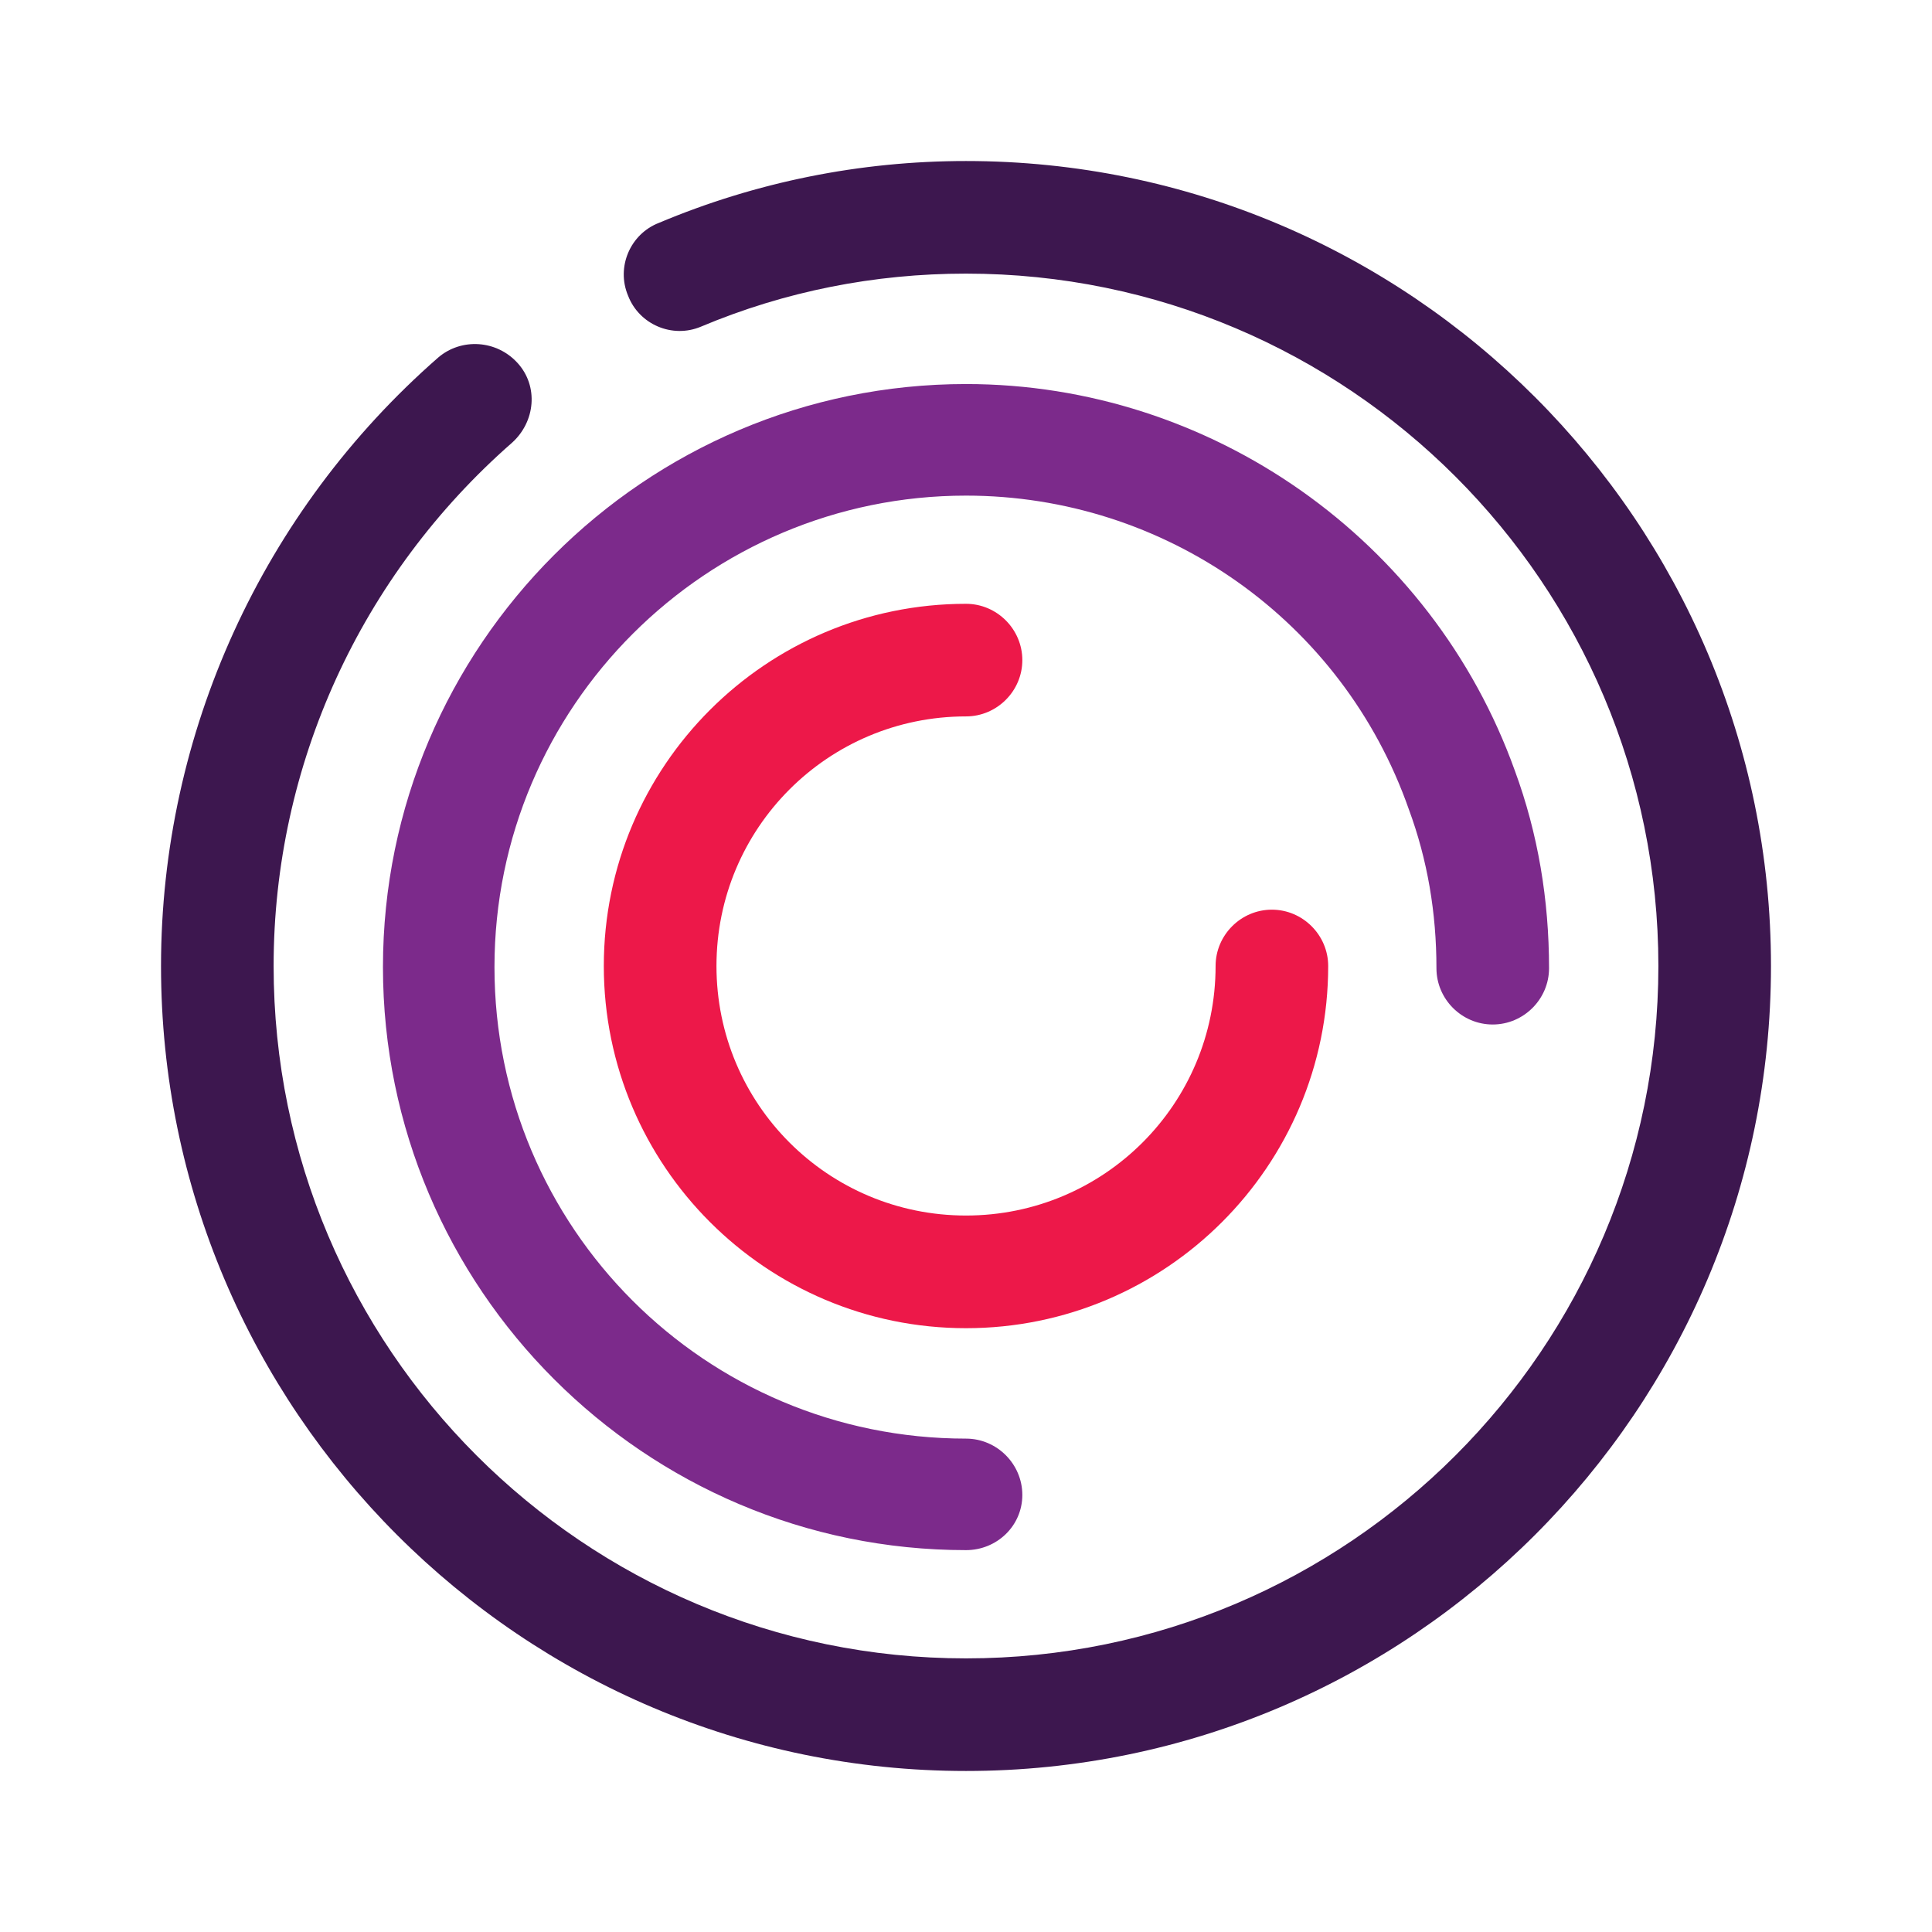 <svg width="32" height="32" viewBox="0 0 32 32" fill="none" xmlns="http://www.w3.org/2000/svg">
<g clip-path="url(#clip0_2_596)">
<path d="M16 29.333C8.648 29.333 2.667 23.352 2.667 16C2.667 12.141 4.349 8.465 7.258 5.922C7.642 5.593 8.227 5.63 8.574 6.014C8.922 6.398 8.867 6.983 8.483 7.331C5.977 9.525 4.532 12.671 4.532 16C4.532 22.328 9.672 27.468 16 27.468C22.328 27.468 27.468 22.328 27.468 16C27.468 9.672 22.328 4.532 16 4.532C14.482 4.532 13.001 4.825 11.611 5.41C11.135 5.611 10.586 5.374 10.403 4.898C10.202 4.422 10.44 3.874 10.915 3.691C12.525 3.014 14.244 2.667 16 2.667C23.353 2.667 29.333 8.647 29.333 16C29.333 23.352 23.353 29.333 16 29.333Z" fill="#3D174F"/>
<path d="M16 25.675C10.678 25.675 6.343 21.341 6.343 16.018C6.343 10.696 10.678 6.361 16 6.361C20.06 6.361 23.718 8.94 25.09 12.763C25.474 13.805 25.657 14.903 25.657 16.037C25.657 16.549 25.236 16.969 24.724 16.969C24.212 16.969 23.792 16.549 23.792 16.037C23.792 15.122 23.645 14.244 23.334 13.403C22.237 10.275 19.292 8.209 16 8.209C11.702 8.209 8.19 11.702 8.19 16.018C8.19 20.335 11.684 23.828 16 23.828C16.512 23.828 16.933 24.249 16.933 24.761C16.933 25.273 16.512 25.675 16 25.675Z" fill="#7C2A8B"/>
<path d="M16 21.999C12.69 21.999 10.001 19.31 10.001 16C10.001 12.689 12.69 10.001 16 10.001C16.512 10.001 16.933 10.421 16.933 10.934C16.933 11.446 16.512 11.866 16 11.866C13.714 11.866 11.867 13.714 11.867 16C11.867 18.286 13.714 20.133 16 20.133C18.286 20.133 20.134 18.286 20.134 16C20.134 15.488 20.554 15.067 21.066 15.067C21.578 15.067 21.999 15.488 21.999 16C21.999 19.31 19.311 21.999 16 21.999Z" fill="#ED1849"/>
</g>
<defs>
<clipPath id="clip0_2_596">
<rect width="26.667" height="26.667" fill="white" transform="translate(2.667 2.667)"/>
</clipPath>
</defs>
</svg>

